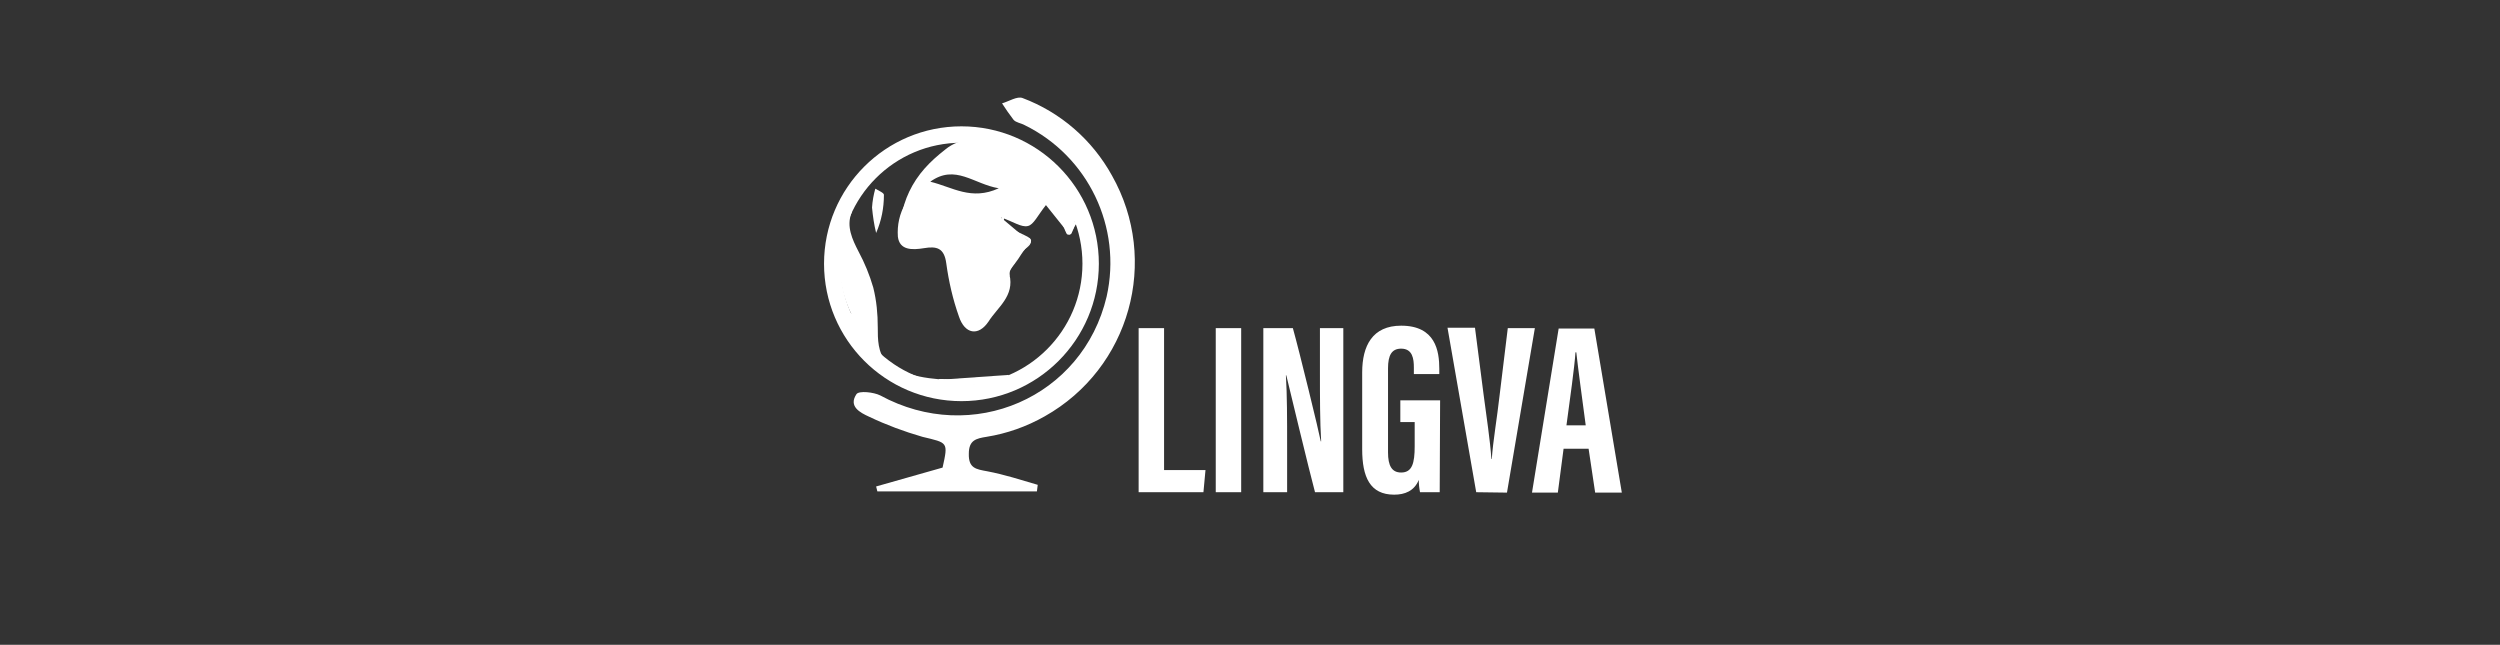 <?xml version="1.0" encoding="utf-8"?>
<!-- Generator: Adobe Illustrator 24.1.3, SVG Export Plug-In . SVG Version: 6.00 Build 0)  -->
<svg version="1.1" id="Слой_1" xmlns="http://www.w3.org/2000/svg" xmlns:xlink="http://www.w3.org/1999/xlink" x="0px" y="0px"
	 viewBox="0 0 609.5 157.2" style="enable-background:new 0 0 609.5 157.2;" xml:space="preserve">
<rect x="0" y="0" width="609.5" height="157.2" fill="#333333" stroke="none"/>
<style type="text/css">
	.st0{fill:#FFFFFF;}
	.st1{fill:none;stroke:#FFFFFF;stroke-width:4;stroke-miterlimit:10;}
</style>
<path class="st0" d="M252.8,119.8h-38.9l-0.3-1.2l16.2-4.6c1.4-6.3,1.3-6-4.9-7.5c-4.5-1.3-8.8-2.9-13-4.9c-2.2-1-5.1-2.5-3.1-5.5
	c0.6-0.9,4.2-0.5,5.8,0.3c22.4,12.2,49.4,0.5,55.2-24.1c3.8-16.9-4.5-34.2-20-41.8c-0.9-0.5-2.1-0.6-2.7-1.3c-1-1.3-1.9-2.6-2.8-4
	c1.7-0.5,3.7-1.8,5-1.3c9.3,3.5,17,10.2,21.8,18.9c11.7,20.7,4.4,47-16.4,58.7c-4.4,2.5-9.2,4.2-14.2,5c-2.5,0.4-4.3,0.8-4.3,4.1
	c-0.1,3.6,1.8,3.8,4.5,4.3c4.2,0.8,8.2,2.1,12.3,3.3L252.8,119.8z"/>
<path class="st0" d="M277.6,80h6.2v34.6h10.1l-0.5,5.4h-15.8L277.6,80L277.6,80z"/>
<path class="st0" d="M302.6,80v40h-6.2V80H302.6z"/>
<path class="st0" d="M308,120V80h7.2c1.6,5.7,6.4,25.4,6.8,27.6h0.1c-0.3-4.9-0.3-10.6-0.3-17.2V80h5.7v40h-6.9
	c-1.3-4.8-6.6-26.8-7-28.5h-0.1c0.3,4.9,0.3,10.3,0.3,17.5v11L308,120L308,120z"/>
<path class="st0" d="M351,120h-4.8c-0.2-1-0.3-2-0.3-3c-1.1,2.7-3.4,3.6-6,3.6c-5.9,0-7.8-4.3-7.8-11.1V90.8
	c0-6.5,2.5-11.4,9.5-11.4c8.4,0,9.3,6.2,9.3,10.5v1.3h-6.2v-1.6c0-2.1-0.3-4.6-3.1-4.6c-2.3,0-3.2,1.6-3.2,4.8v20.5
	c0,3.2,0.9,4.9,3.2,4.9c2.7,0,3.3-2.3,3.3-6.4v-5.9h-3.5v-5.3h9.7L351,120z"/>
<path class="st0" d="M359.9,120l-7-40.1h6.7l2.1,16.3c0.7,5.4,1.6,11.1,1.9,15.7h0.1c0.3-4.4,1.3-10.1,1.9-15.5l2-16.4h6.6
	l-6.8,40.1L359.9,120L359.9,120z"/>
<path class="st0" d="M381.2,109.4l-1.4,10.7h-6.3l6.5-40h8.7l6.7,40h-6.5l-1.6-10.7C387.3,109.4,381.2,109.4,381.2,109.4z
	 M386.6,103.7c-0.9-6.8-1.8-13.3-2.3-17.8h-0.2c-0.2,3.3-1.4,11.9-2.2,17.8C381.9,103.7,386.6,103.7,386.6,103.7z"/>
<path class="st0" d="M228.6,39.3c1.1-0.9,2.3-1.9,3.4-2.8c0.8-0.6,1.6-1.7,2.4-1.6c4.5,0.4,8.9-2.1,13.5,0.5
	c7.4,4.1,12.8,9.8,15.3,16.3c-1.3,2.6-2,4.1-2.6,5.3l-5.6-7c-2,2.5-3,4.8-4.4,5.1C249,55.5,247,54,244,53l7.1,6
	c-0.7,1-1.9,2.6-2.9,4.2c-0.8,1.2-2.3,2.7-2.1,3.7c1.3,5.3-2.9,8-5.1,11.5c-2.5,3.7-5.8,3-7.2-1.2c-1.5-4.2-2.5-8.6-3.1-13
	c-0.5-3.8-2.4-4.2-5.4-3.7s-6,0.5-6.4-2.8c-0.2-2.8,0.4-5.6,1.8-8c2.2-3.8,5.2-7.2,7.9-10.8L228.6,39.3z M226.8,44.3
	c5.4,1.3,10,4.7,16.7,1.6C237.4,44.9,232.9,39.9,226.8,44.3L226.8,44.3z"/>
<path class="st0" d="M211.4,82.5c-6-7.4-7.6-15.4-6.5-24.1c2,2.5,4.1,5,6,7.7c0.4,0.7,0.5,1.5,0.5,2.3
	C211.4,72.9,211.4,77.5,211.4,82.5z"/>
<path class="st0" d="M246.1,93l-15.6,1.5c-0.1-0.7-0.1-1.4-0.2-2l15.6-1.1L246.1,93z"/>
<path class="st0" d="M213.4,46c0.8,0.5,2.1,1,2.1,1.5c0,3.2-0.6,6.3-1.9,9.3c-0.5-2-0.8-4.1-1-6.2C212.7,49,213,47.4,213.4,46
	L213.4,46z"/>
<ellipse class="st1" cx="234.4" cy="64.3" rx="31.5" ry="31.5"/>
<path class="st0" d="M205.6,79.9c0.4,0.4,0.9,0.7,1.4,0.9c0.5,0.1,0.9,0,1.3-0.3c0.4-0.3,0.6-0.7,0.6-1.2l0.1-1.8l-2.8,0.8l1,2.4
	c0.4,0.7,1.4,0.9,2.1,0.5c0.2-0.1,0.4-0.3,0.5-0.5c0.5-0.9,0.5-2,0-2.9c-0.4-0.6-1-0.9-1.7-0.7c-0.6,0.2-1.1,0.8-1.1,1.5
	c0,0.4,0.1,0.7,0.1,1.1c0,0.2,0,0.3,0,0.5c0,0.1,0,0.2,0,0.3c0-0.2,0-0.1,0,0c-0.2,0.8,0.3,1.6,1,1.8c0.8,0.2,1.6-0.2,1.8-1
	c0.1-0.4,0.2-0.9,0.3-1.3l-2.7,0.4c0,0.1,0.2,0.4,0.1,0.1c0.1,0.1,0.1,0.3,0.1,0.4s0,0.1,0,0.2c0-0.2,0-0.2,0-0.1s0,0.3,0,0.5
	c0,0.7,0.5,1.3,1.1,1.5c0.7,0.1,1.3-0.1,1.7-0.7c0.3-0.5,0.5-1,0.5-1.6h-3c0,1.1,0.2,2.3,0.5,3.3c0.2,0.6,0.8,1.1,1.5,1.1
	s1.3-0.5,1.4-1.1c0.2-0.9,0.1-1.8-0.2-2.7c-0.1-0.8-0.9-1.4-1.7-1.3s-1.4,0.9-1.3,1.7c-0.1,1.6,0.4,3.2,1.5,4.4
	c0.6,0.6,1.5,0.6,2.1,0s0.6-1.5,0-2.1c-0.1-0.1-0.1-0.1,0,0c0-0.1-0.1-0.1-0.1-0.2c-0.1-0.1-0.1-0.2-0.2-0.3
	c-0.1-0.1-0.1-0.2-0.2-0.3c0.1,0.4,0-0.1,0-0.1s-0.1-0.3-0.1-0.4v-0.1c0-0.2,0-0.1,0,0c-0.1-0.3-0.1-0.6,0-0.8l-2.9,0.4l0.1,0.4
	c0,0.1,0,0.2,0,0.3c0-0.2,0-0.2,0-0.1s0,0.3,0,0.4s-0.1,0.5,0,0.2h2.9c-0.1-0.5-0.2-0.9-0.3-1.4c0-0.1-0.1-0.4,0-0.1v-0.3
	c0-0.2,0-0.5,0-0.7c0-0.8-0.7-1.5-1.5-1.5s-1.5,0.7-1.5,1.5c0,0.2,0,0,0-0.1s0-0.1,0,0s-0.1,0.1-0.1,0.1l2.8,0.8
	c0-0.9-0.2-1.8-0.6-2.6c-0.4-0.7-1.4-0.9-2.1-0.5c-0.3,0.2-0.5,0.5-0.6,0.8c-0.1,0.4-0.2,0.9-0.3,1.3l2.9,0.8
	c0.2-0.9,0.2-1.8,0.1-2.7l-2.8,0.8c-0.1-0.2-0.1-0.2,0,0c0-0.2,0-0.2,0,0s0,0.1,0-0.1c0,0.2,0,0.1,0,0h2.6l-1-2.3
	c-0.3-0.6-1-0.9-1.7-0.7c-0.6,0.2-1.1,0.8-1.1,1.5l-0.1,1.8l1.9-1.5c0.4,0.2,0,0,0,0l0.1,0.1c-0.1,0-0.1-0.1-0.2-0.2
	c-0.6-0.6-1.5-0.6-2.1,0S205.1,79.4,205.6,79.9L205.6,79.9z"/>
<path class="st0" d="M231.4,92.5c-0.7-0.1-1.3-0.1-2-0.1c-0.8-0.1-1.6,0.5-1.7,1.3s0.5,1.6,1.3,1.7c1,0.3,2,0.4,3,0.2
	c0.7-0.2,1.2-0.9,1.1-1.6c-0.1-0.7-0.7-1.3-1.5-1.3c-3.4-0.3-6.8-0.5-10-1.6c-0.8-0.2-1.6,0.2-1.8,1s0.2,1.6,1,1.9
	c3.4,1.3,7.2,1.4,10.8,1.7l-0.4-2.9c0.1,0-0.3,0-0.3,0c-0.1,0-0.3,0-0.4,0c-0.2,0-0.5-0.1-0.7-0.2l-0.4,2.9c0.7,0,1.3,0,2,0.1
	c0.8,0,1.5-0.7,1.5-1.5C232.8,93.2,232.1,92.6,231.4,92.5L231.4,92.5z"/>
<path class="st0" d="M237,34c-2.4,0.1-4.7,0.9-6.6,2.5c-1.8,1.4-3.5,2.9-5,4.6c-3,3.4-5,7.5-5.7,12c-0.2,0.8,0.2,1.6,1,1.8
	c0.8,0.2,1.6-0.3,1.8-1c0.6-3.9,2.3-7.5,4.8-10.4c1.2-1.5,2.6-2.9,4.2-4.1c1.6-1.3,3.4-2.4,5.4-2.4S238.9,34,237,34z"/>
<path class="st0" d="M260.4,56.3L260.4,56.3c0,0.2,0,0.3-0.1,0.3c-0.1,0.1-0.1,0.3,0,0.4s0.3,0.2,0.4,0.2c0.2,0,0.4-0.1,0.5-0.3
	c0.1-0.2,0.2-0.4,0.3-0.6l0.3-0.7l0.7-1.5c0-0.1,0-0.2-0.1-0.2s-0.1,0-0.2,0l-0.6,0.8c-0.1,0.2,0.1,0.3,0.3,0.2l0.6-0.8l-0.3-0.1
	l-1.3,2.6c-0.1,0.1-0.2,0.4-0.3,0.4s-0.2-0.1-0.2-0.2s0.2-0.5-0.1-0.7S260.2,56.2,260.4,56.3L260.4,56.3z"/>
<path class="st0" d="M260.7,56.8c-0.5-0.8-0.9-1.6-1.3-2.5c-0.1-0.2-0.4-0.1-0.3,0.1c0.4,0.9,0.8,1.8,1.3,2.6
	C260.6,57.1,260.8,56.9,260.7,56.8L260.7,56.8z"/>
<path class="st0" d="M260.5,56.8c-0.3-0.2-0.4-0.4-0.5-0.8s-0.2-0.7-0.4-1c-0.1-0.1-0.3-0.1-0.3,0.1c0.2,0.5,0.4,1.1,0.6,1.6
	c0.1,0.2,0.2,0.5,0.5,0.5s0.5-0.1,0.7-0.2s0-0.4-0.2-0.3s-0.4,0.3-0.5,0.2c-0.1,0-0.1-0.1-0.2-0.2s-0.1-0.2-0.2-0.3
	c-0.2-0.4-0.4-0.9-0.5-1.4l-0.3,0.1c0.4,0.6,0.4,1.5,1.1,1.9C260.4,57,260.5,57,260.5,56.8C260.5,56.8,260.6,56.8,260.5,56.8
	L260.5,56.8z"/>
<path class="st0" d="M260.7,55.7c-0.2,0.3-0.3,0.7-0.4,1.1c0,0.1,0.1,0.1,0.2,0.1h0.1l0.5-0.6l-0.2-0.2l-0.3,0.7
	c0,0.1,0,0.2,0.1,0.2s0.1,0,0.2,0c0.2-0.1,0.3-0.3,0.4-0.5l-0.3-0.1c0,0.1-0.1,0.3-0.2,0.4l0.3,0.1c0.3-0.6,0.5-1.3,0.5-2.1
	c0-0.1-0.2-0.2-0.3-0.1c-0.2,0.3-0.3,0.7-0.4,1c0,0.1,0,0.2,0.1,0.2h0.1c0.3-0.3,0.6-0.6,0.9-1c0.3-0.3,0.5-0.7,0.5-1.1
	c0-0.2-0.3-0.2-0.3,0c-0.1,0.4-0.2,0.8-0.4,1.1l0.3,0.1c0-0.4,0.1-0.7,0.3-1c0.1-0.2-0.2-0.3-0.3-0.1l-0.6,0.8l0.3,0.1
	c0.1-0.2,0.3-0.4,0.4-0.6h-0.3l0,0v0.1l-0.1,0.2l-0.2,0.3l-0.4,0.7c-0.1,0.1,0.1,0.3,0.2,0.2c0.2-0.2,0.3-0.4,0.4-0.6
	s-0.2-0.3-0.3-0.1l-0.3,0.7l0.3,0.1c0-0.2,0.1-0.3,0.2-0.5l-0.3-0.1c-0.1,0.3-0.2,0.5-0.4,0.8l0.3,0.1l0.2-0.4l-0.3-0.1
	c0,0.2-0.1,0.4-0.2,0.6c0,0.1,0,0.2,0,0.2c0.1,0,0.2,0,0.2-0.1c0.1-0.2,0.3-0.4,0.4-0.7c0-0.1,0-0.2-0.1-0.2s-0.2,0-0.2,0.1
	c-0.2,0.3-0.4,0.7-0.5,1c-0.1,0.1,0.1,0.3,0.2,0.2c0.3-0.4,0.6-0.8,0.7-1.3c0.1-0.2-0.2-0.3-0.3-0.1c-0.1,0.4-0.4,0.8-0.6,1.2
	l0.2,0.2c0.2-0.3,0.3-0.7,0.5-1l-0.3-0.1c-0.1,0.2-0.2,0.5-0.4,0.7l0.3,0.2c0.1-0.2,0.2-0.4,0.2-0.7c0-0.2-0.2-0.3-0.3-0.1l0.1,0.2
	c-0.1,0.2,0.2,0.3,0.3,0.1c0.2-0.3,0.3-0.5,0.4-0.8c0-0.1-0.1-0.2-0.1-0.2c-0.1,0-0.1,0-0.1,0.1c-0.1,0.2-0.2,0.4-0.2,0.5
	c0,0.2,0.2,0.3,0.3,0.1L262,55l-0.3-0.1c-0.1,0.2-0.2,0.4-0.3,0.5l0.2,0.2l0.5-0.9c0.1-0.1,0.2-0.3,0.2-0.4s0.1-0.2,0-0.3
	c0-0.1-0.1-0.1-0.2-0.1c0,0,0,0-0.1,0.1c-0.1,0.2-0.3,0.4-0.4,0.6s0.2,0.3,0.3,0.1l0.6-0.8l-0.3-0.1c-0.2,0.3-0.3,0.7-0.4,1.1
	c0,0.2,0.2,0.2,0.3,0.1c0.2-0.4,0.4-0.8,0.5-1.2h-0.3c0,0.4-0.2,0.7-0.5,1c-0.2,0.3-0.5,0.6-0.8,0.9l0.3,0.1
	c0.1-0.3,0.2-0.6,0.3-0.9l-0.3-0.1c0,0.7-0.2,1.4-0.5,2c0,0.1,0.2,0.3,0.3,0.1c0.1-0.2,0.2-0.3,0.3-0.5c0-0.1-0.2-0.3-0.3-0.1
	c-0.1,0.2-0.2,0.3-0.3,0.4l0.2,0.2l0.3-0.6c0.1-0.1-0.1-0.3-0.2-0.2l-0.5,0.6l0.3,0.1c0-0.4,0.1-0.7,0.3-1c0-0.1,0-0.2,0-0.2
	C260.9,55.7,260.8,55.7,260.7,55.7L260.7,55.7z"/>
<path class="st0" d="M245.4,53c-0.3-0.2-0.6-0.2-0.9,0c-0.1,0.1-0.2,0.2-0.3,0.4c0,0.1,0,0.2,0,0.2c0,0.1,0,0.2,0,0.2h0.3
	c-0.1-0.5-0.1-1,0-1.5c0-0.1-0.2-0.2-0.3-0.1c-0.1,0.2-0.1,0.4,0,0.6l0.2-0.2l-0.4-0.1c-0.1,0-0.2-0.1-0.2,0s0,0.1,0,0.2
	s0.2,0.2,0.3,0.2l0.4,0.2c0.1,0,0.2,0,0.2-0.1s0-0.2-0.1-0.2l-0.3-0.2c-0.1,0-0.2,0-0.2,0.1s0,0.2,0.1,0.2l0.3,0.2l0.2-0.3l-0.3-0.1
	l-0.1-0.1h-0.2l0,0v0.1l0,0H244l0.5,0.2c0.1,0,0.2-0.1,0.2-0.2s0-0.2,0-0.3l-0.3-0.1c-0.1,0.5-0.1,1,0,1.5c0,0.1,0,0.1,0.1,0.1
	s0.1,0,0.2-0.1c0-0.1,0-0.3,0-0.4s0.1-0.2,0.1-0.3C245,53,245.2,53,245.4,53c0.1,0.1,0.2,0.1,0.2,0.1l0,0
	C245.6,53.1,245.6,53,245.4,53L245.4,53z"/>
<path class="st0" d="M244.8,52.7c-0.3,0.2-0.5,0.5-0.4,0.9c0,0.2,0.1,0.4,0.1,0.6s0.1,0.4,0.3,0.5c0.1,0.1,0.3-0.1,0.2-0.2
	s-0.2-0.2-0.2-0.4c-0.1-0.2-0.1-0.3-0.1-0.5c0-0.3,0.1-0.5,0.3-0.7C245.2,52.8,245,52.6,244.8,52.7L244.8,52.7z"/>
<path class="st0" d="M249.4,57.8c0.3,0.2,0.6,0.4,0.9,0.6c0.3,0.1,0.8,0.3,0.6,0.7c-0.3,0.6-1.1,0.6-1.3,1.3c0,0.1,0,0.2,0.1,0.2
	s0.1,0,0.2,0c0.4-0.3,0.7-0.7,1.1-1.1c0.1-0.1,0.2-0.2,0.2-0.4s-0.3-0.4-0.4-0.6l-0.2,0.2c0.1,0.1,0.2,0.2,0.3,0.4
	c0,0.1,0.1,0.1,0.2,0.1c0,0,0.1,0,0.1-0.1c0.1-0.2,0.1-0.5,0-0.7c0-0.1-0.1-0.1-0.2-0.1l-0.1,0.1V59c0,0.1,0.1,0.1,0.2,0.1h0.1
	c0.3-0.3,0.2-0.7-0.1-1c-0.2-0.1-0.4-0.3-0.6-0.4l-0.8-0.4l-3.4-1.6c-0.2-0.1-0.3,0.2-0.2,0.3l2.7,1.3l1.3,0.6
	c0.3,0.1,1.1,0.5,0.7,0.9l0.3,0.1v-0.6l-0.3,0.1c0.1,0.1,0.1,0.3,0,0.4h0.3c-0.1-0.2-0.2-0.4-0.4-0.5c-0.1-0.1-0.3,0.1-0.2,0.2
	l0.2,0.2l0.2,0.2c0,0-0.3,0.4-0.4,0.5c-0.2,0.3-0.5,0.5-0.8,0.8l0.3,0.1c0.1-0.4,0.5-0.5,0.8-0.8c0.3-0.2,0.5-0.5,0.5-0.8
	s-0.3-0.6-0.5-0.6c-0.4-0.2-0.8-0.4-1.1-0.7C249.5,57.4,249.2,57.6,249.4,57.8L249.4,57.8z"/>
<path class="st0" d="M246.5,64.6c-0.3,0.3-0.5,0.7-0.6,1.2c-0.2,0.4-0.2,0.9-0.1,1.4c0,0.1,0.1,0.1,0.2,0.1c0.1,0,0.1-0.1,0.1-0.1
	c0-0.3,0-0.6,0-0.9s0.1-0.5,0.3-0.8c0.3-0.5,0.7-1,1-1.4c0.1-0.1-0.1-0.3-0.3-0.1l-0.6,0.8c-0.2,0.2-0.3,0.5-0.5,0.7
	c-0.2,0.5-0.3,1.1-0.3,1.7h0.3c-0.1-0.4,0-0.8,0.1-1.2c0.1-0.4,0.3-0.7,0.5-1c0.1-0.1-0.1-0.4-0.2-0.2L246.5,64.6z"/>
<path class="st0" d="M234.4,39.2c0.1,0,0.1-0.1,0.1-0.2c0-0.1-0.1-0.1-0.1-0.1c-0.1,0-0.1,0.1-0.1,0.2
	C234.2,39.1,234.3,39.2,234.4,39.2z"/>
<path class="st0" d="M230.7,36.7c0.1,0,0.1-0.1,0.1-0.2c0-0.1-0.1-0.1-0.1-0.1c-0.1,0-0.1,0.1-0.1,0.2
	C230.5,36.7,230.6,36.7,230.7,36.7z"/>
<path class="st0" d="M234.4,37c0.1,0,0.1-0.1,0.1-0.2c0-0.1-0.1-0.1-0.1-0.1c-0.1,0-0.1,0.1-0.1,0.2C234.2,37,234.3,37,234.4,37z"/>
<path class="st0" d="M208.7,75.8c-0.7,4.7,1.4,9.4,4,13.3c0.4,0.7,1.3,0.9,2.1,0.5c0.7-0.4,0.9-1.3,0.5-2.1
	c-1.2-1.6-2.1-3.4-2.8-5.3c-0.8-1.8-1.1-3.7-0.9-5.6c0.2-0.8-0.3-1.6-1-1.9C209.7,74.5,208.9,75,208.7,75.8L208.7,75.8z"/>
<path class="st0" d="M204.7,51c-1.3,3.3-0.3,6.8,1.1,9.8c1.5,3.3,3.3,6.4,4.2,10c0.7,3.5,1.1,7,1,10.6c0.1,3.2,0.7,6.5,3,8.9
	c1.3,1.4,3.5-0.7,2.1-2.1c-2.1-2.2-2.1-5.5-2.1-8.4c0-3.3-0.3-6.5-1.1-9.7c-0.9-3.1-2.1-6-3.6-8.8c-1.5-2.9-3-6.1-1.7-9.4
	C208.3,50.1,205.4,49.3,204.7,51L204.7,51z"/>
<path class="st0" d="M249.8,60.3l-0.4,0.5c-0.1,0.1,0.1,0.4,0.2,0.2c0.5-0.5,1.3-0.9,1.6-1.6c0.2-0.3,0.2-0.7,0-1s-0.6-0.4-0.9-0.4
	c-0.2,0-0.3,0.3-0.1,0.3s0.7,0.1,0.8,0.4s0,0.6-0.2,0.9c-0.4,0.5-0.9,0.9-1.4,1.3l0.2,0.2l0.4-0.5C250.1,60.3,249.9,60.1,249.8,60.3
	L249.8,60.3z"/>
</svg>

